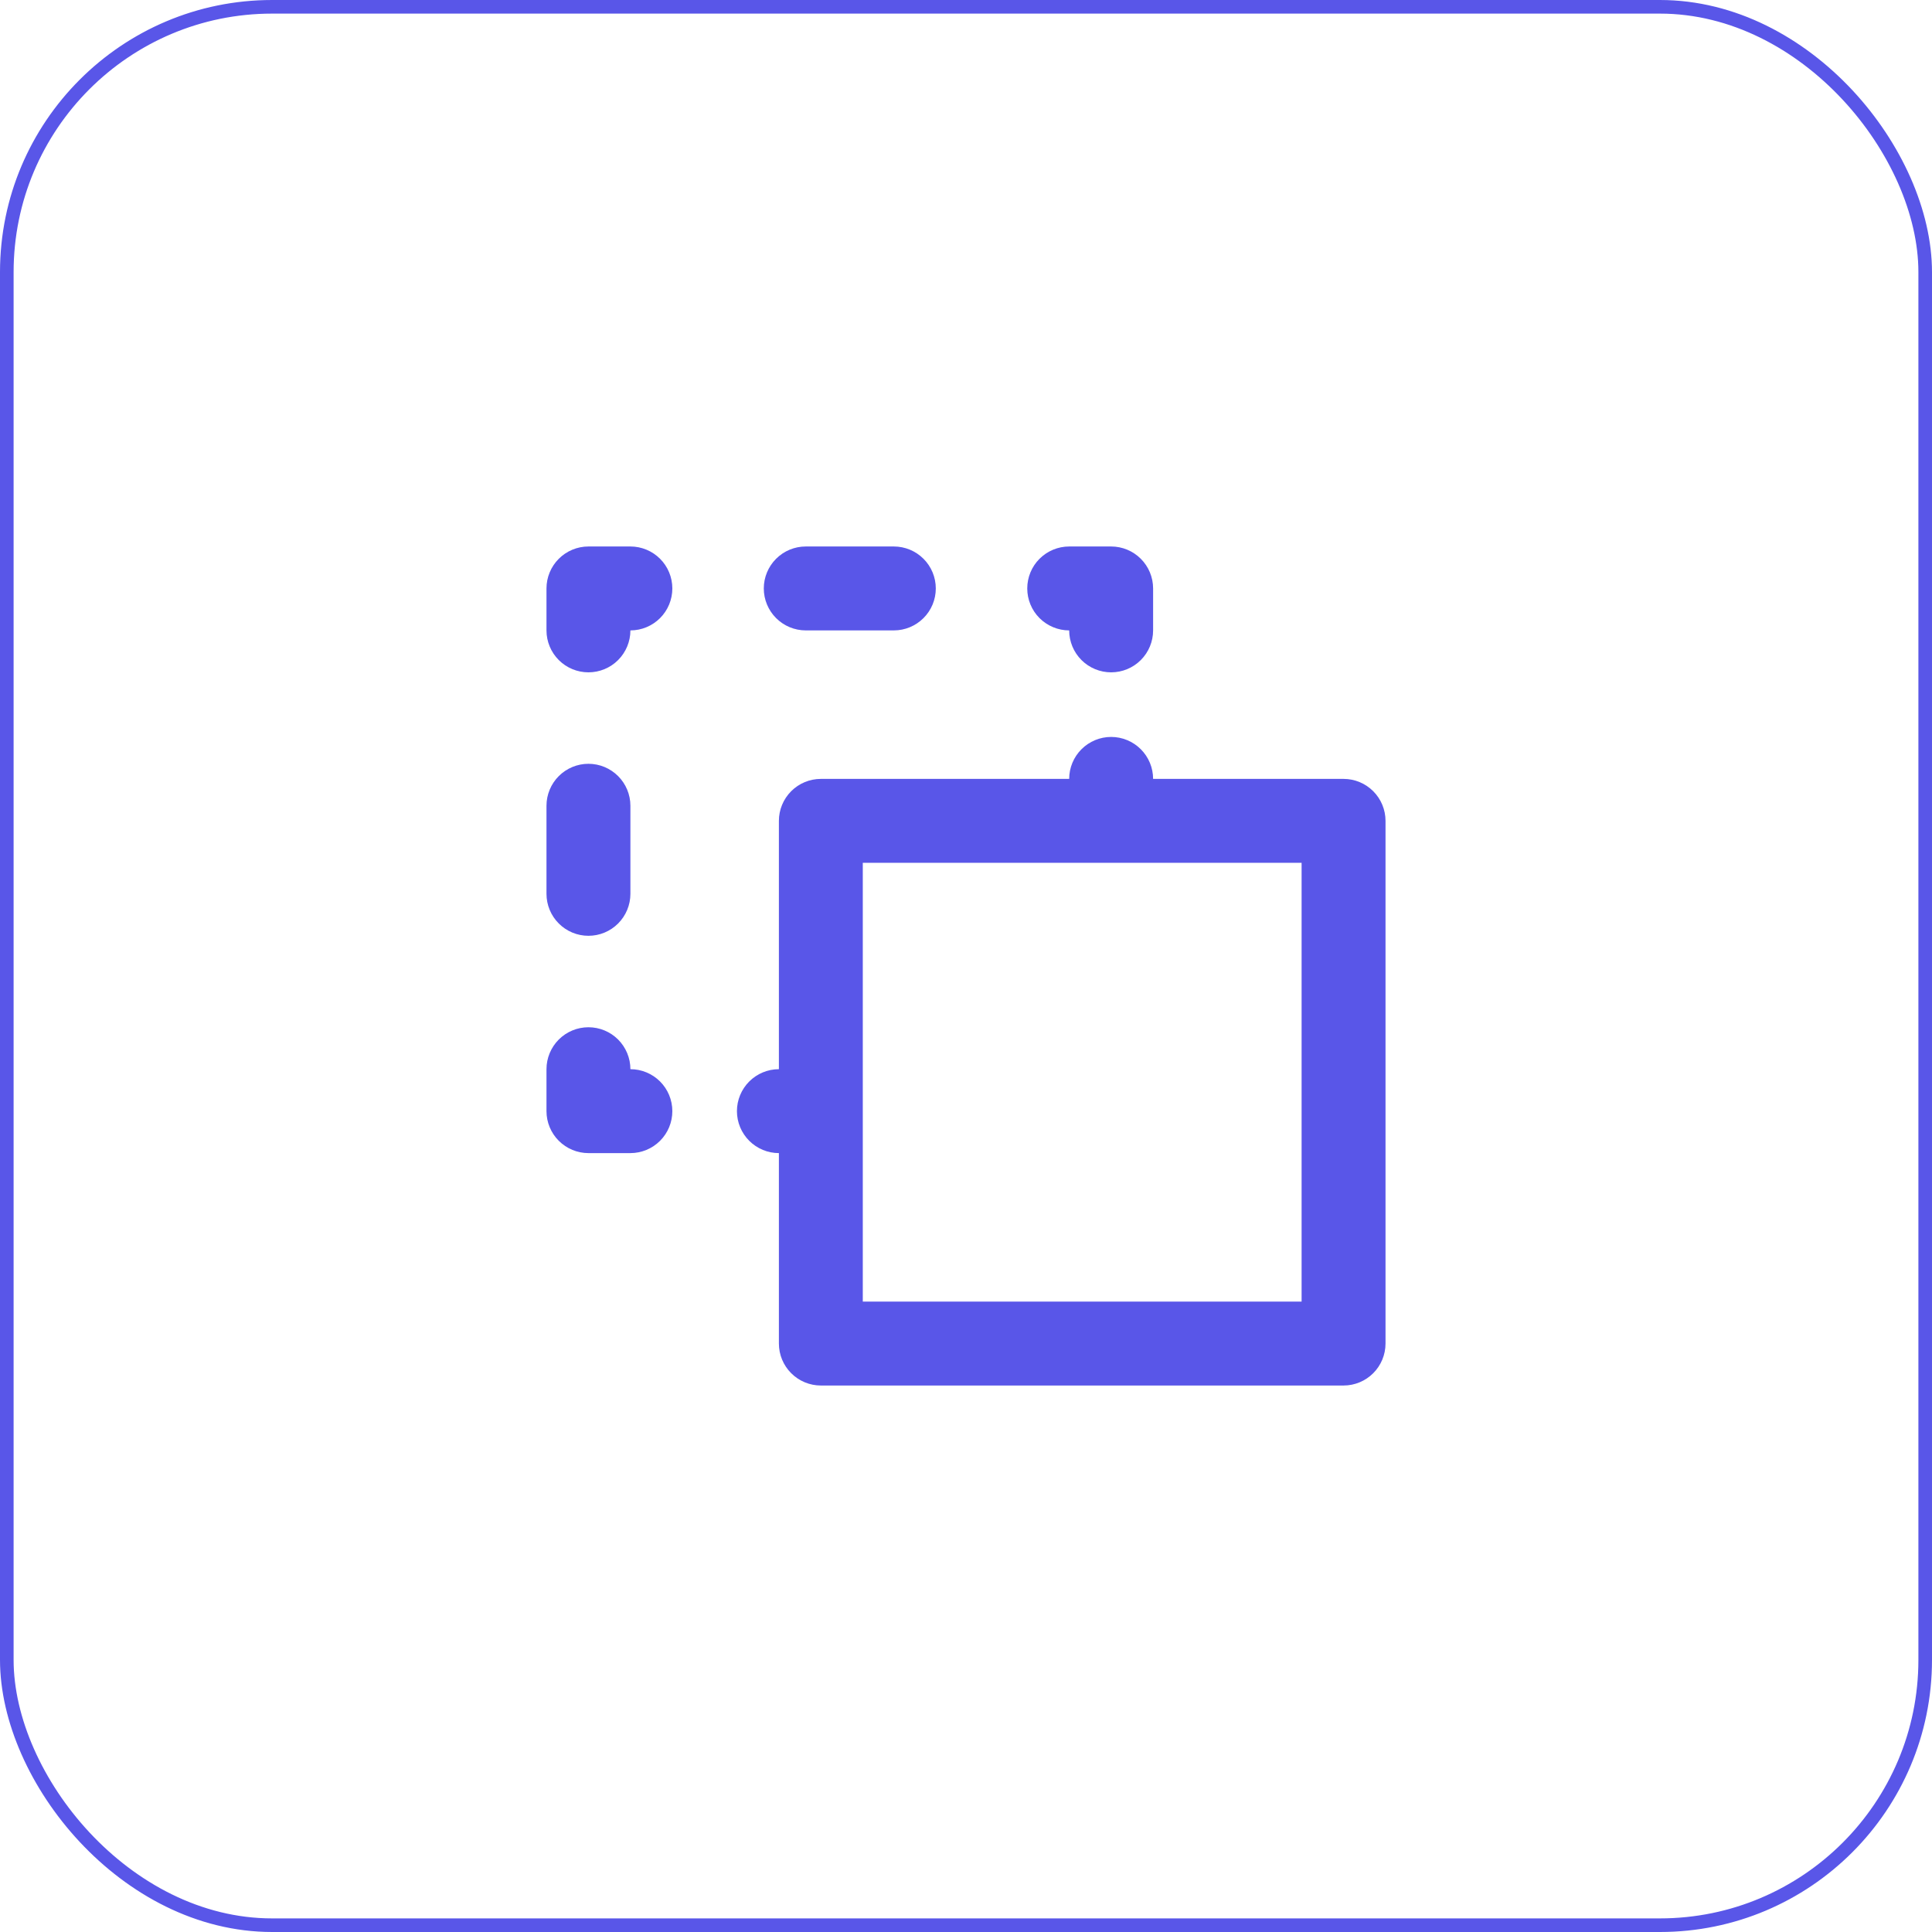 <svg width="71" height="71" viewBox="0 0 71 71" fill="none" xmlns="http://www.w3.org/2000/svg">
<rect x="0.25" y="0.25" width="70.5" height="70.5" rx="9.75" stroke="#5956E8" stroke-width="0.5"/>
<g clip-path="url(#clip0_8920_26)">
<path d="M29.611 23.167H32.848C33.257 23.167 33.649 23.004 33.938 22.715C34.228 22.426 34.39 22.034 34.39 21.625C34.39 21.216 34.228 20.824 33.938 20.535C33.649 20.246 33.257 20.083 32.848 20.083H29.611C29.202 20.083 28.81 20.246 28.521 20.535C28.232 20.824 28.069 21.216 28.069 21.625C28.069 22.034 28.232 22.426 28.521 22.715C28.81 23.004 29.202 23.167 29.611 23.167ZM21.625 34.39C22.034 34.39 22.426 34.228 22.715 33.938C23.004 33.649 23.167 33.257 23.167 32.848V29.611C23.167 29.202 23.004 28.81 22.715 28.521C22.426 28.232 22.034 28.069 21.625 28.069C21.216 28.069 20.824 28.232 20.535 28.521C20.246 28.81 20.083 29.202 20.083 29.611V32.848C20.083 33.257 20.246 33.649 20.535 33.938C20.824 34.228 21.216 34.39 21.625 34.39ZM39.292 23.167C39.292 23.576 39.455 23.968 39.744 24.257C40.033 24.546 40.425 24.708 40.834 24.708C41.243 24.708 41.635 24.546 41.924 24.257C42.213 23.968 42.376 23.576 42.376 23.167V21.625C42.376 21.216 42.213 20.824 41.924 20.535C41.635 20.246 41.243 20.083 40.834 20.083H39.292C38.884 20.083 38.492 20.246 38.202 20.535C37.913 20.824 37.751 21.216 37.751 21.625C37.751 22.034 37.913 22.426 38.202 22.715C38.492 23.004 38.884 23.167 39.292 23.167ZM49.375 28.624H42.376C42.376 28.215 42.213 27.823 41.924 27.534C41.635 27.245 41.243 27.082 40.834 27.082C40.425 27.082 40.033 27.245 39.744 27.534C39.455 27.823 39.292 28.215 39.292 28.624H30.166C29.757 28.624 29.365 28.787 29.076 29.076C28.787 29.365 28.624 29.757 28.624 30.166V39.292C28.215 39.292 27.823 39.455 27.534 39.744C27.245 40.033 27.082 40.425 27.082 40.834C27.082 41.243 27.245 41.635 27.534 41.924C27.823 42.213 28.215 42.376 28.624 42.376V49.375C28.624 49.784 28.787 50.176 29.076 50.465C29.365 50.754 29.757 50.917 30.166 50.917H49.375C49.784 50.917 50.176 50.754 50.465 50.465C50.754 50.176 50.917 49.784 50.917 49.375V30.166C50.917 29.757 50.754 29.365 50.465 29.076C50.176 28.787 49.784 28.624 49.375 28.624ZM47.833 47.833H31.707V40.85V31.707H47.833V47.833ZM23.167 20.083H21.625C21.216 20.083 20.824 20.246 20.535 20.535C20.246 20.824 20.083 21.216 20.083 21.625V23.167C20.083 23.576 20.246 23.968 20.535 24.257C20.824 24.546 21.216 24.708 21.625 24.708C22.034 24.708 22.426 24.546 22.715 24.257C23.004 23.968 23.167 23.576 23.167 23.167C23.576 23.167 23.968 23.004 24.257 22.715C24.546 22.426 24.708 22.034 24.708 21.625C24.708 21.216 24.546 20.824 24.257 20.535C23.968 20.246 23.576 20.083 23.167 20.083ZM23.167 39.292C23.167 38.884 23.004 38.492 22.715 38.202C22.426 37.913 22.034 37.751 21.625 37.751C21.216 37.751 20.824 37.913 20.535 38.202C20.246 38.492 20.083 38.884 20.083 39.292V40.834C20.083 41.243 20.246 41.635 20.535 41.924C20.824 42.213 21.216 42.376 21.625 42.376H23.167C23.576 42.376 23.968 42.213 24.257 41.924C24.546 41.635 24.708 41.243 24.708 40.834C24.708 40.425 24.546 40.033 24.257 39.744C23.968 39.455 23.576 39.292 23.167 39.292Z" fill="#5956E8"/>
<rect x="0.25" y="0.25" width="70.5" height="70.5" rx="9.75" stroke="#5956E8" stroke-width="0.5"/>
</g>
<defs>
<clipPath id="clip0_8920_26">
<rect width="37" height="37" fill="white" transform="translate(17 17)"/>
</clipPath>
</defs>
</svg>
